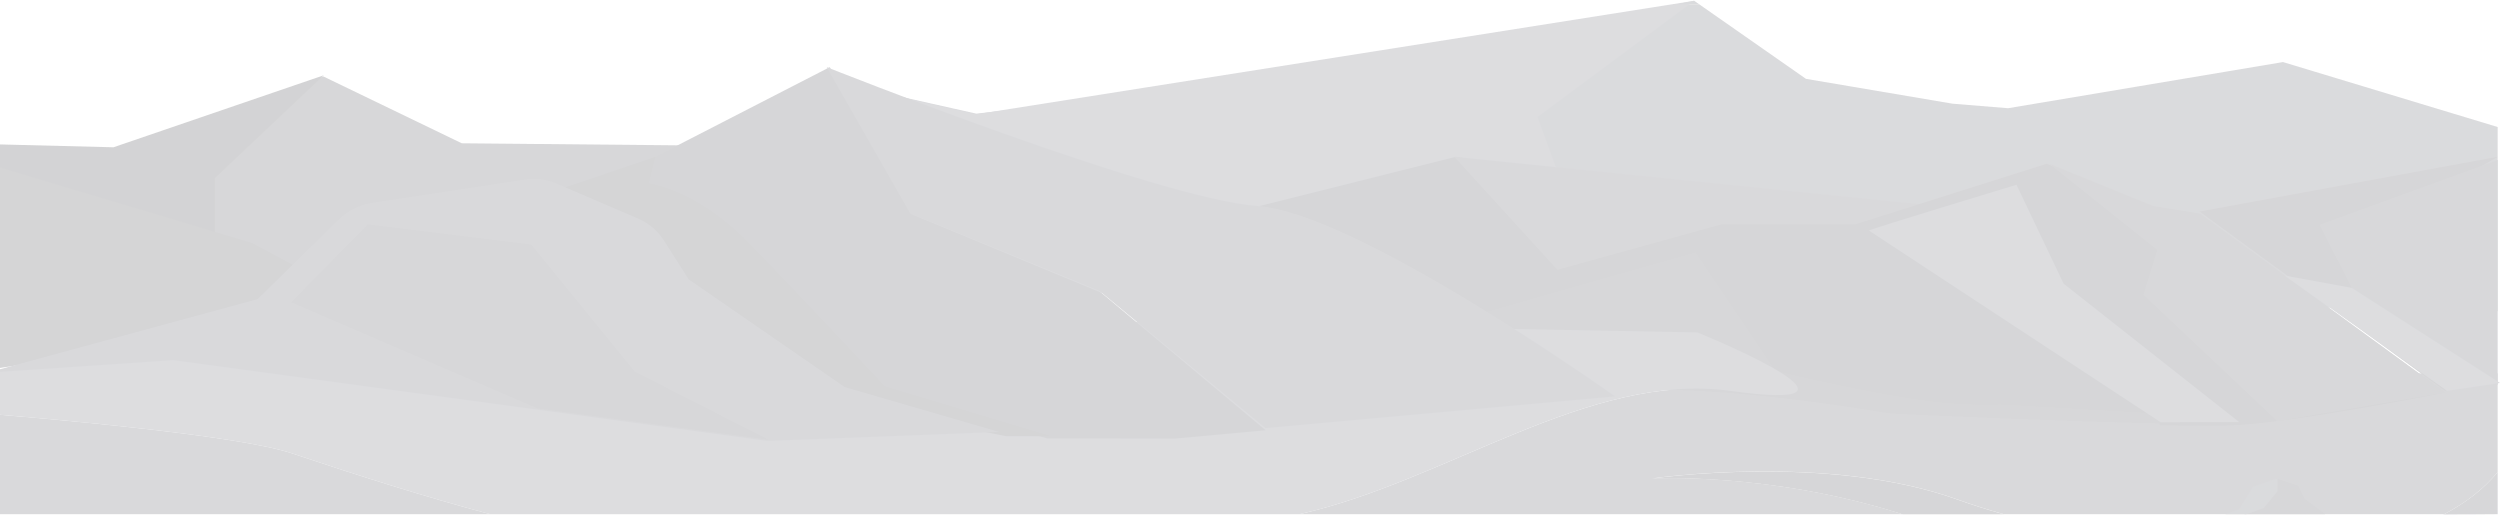 <svg viewBox="0 0 2147 442" xmlns="http://www.w3.org/2000/svg"><g fill="none" fill-rule="evenodd" opacity=".2"><path d="M2145 320.66v84.783c-12.214 14.793-27.884 26.737-46.13 36.218h-377.835c-14.468-4.082-27.896-8.365-39.983-12.715-111.12-40.007-262.052-18.08-262.052-18.08s101.016-5.642 215.065 30.795H1115.43c126.382-28.058 249.154-122.775 370.77-105.936 68.389 9.47 65.923-1.174 44.224-15.064H2145z" fill="#42424D"/><path fill="#484954" d="M1439.907 3.66h19.345l91.711 64.055 125.842 21.33 47.738 3.9 236.08-39.643L2145 109.087v158.136l-409.112-8.508-149.27 11.946-14.353-15.35L666 236.468V126.01l70.102-51.355 102.391 22.964 310.778-36.023z"/><path fill="#535461" d="M1455 .66l-134.548 99.824 25.71 70.32-67.391 96.857-613.135-29.88L650 117.38l85.774-42.313 102.444 23.092L1455 .66"/><path fill="#32323B" d="M1082 176.88l168.318-42.22 121.181 21.11L1665 176.88l-61.33 133.936-422.832 14.845L1082 176.88"/><path fill="#42424D" d="M1249 134.66l110.337 121 303.091-33.572 3.572-44.914-417-42.513"/><path fill="#32323B" d="M2126.275 328.714H2145l-56.95-55.73-11.252-38.817-55.088-28.43L2145 134.661l-256 47.01 210.704 153.99 26.57-6.947"/><path fill="#F3BCA3" d="M1721 259.247l-7-.04 5.863-.133 1.137.173"/><path fill="#F3BCA3" d="M1621 267.66l22.588-48.913.775-.086L1720 259.714l-4.742.38-94.258 7.567"/><path d="M1603.536 305.66a32.882 32.882 0 0 1-17.264-8.858L1520 232.17l124-13.508-22.767 48.976-17.697 38.024" fill="#DD9F8C"/><path d="M1888.337 183.613l-40.497-6.507-90.17-36.445-164.608 52.064h-114.964L1222 263.687s9.733 10.47 26.188 23.556l29.372-18.058 178.333-50.906 68.484 101.819s104.235 25.553 155.49 28.164c51.254 2.607 32.3.324 32.3.324l138.865 8.071 3.912 8.574c29.51.567 54.073.639 67.362-.187 54.878-3.398 177.694-27.84 177.694-27.84l-211.663-153.591" fill="#32323B"/><path d="M1712.93 347.01s18.994 2.285-32.366-.324c-51.36-2.611-155.809-28.173-155.809-28.173l-68.624-101.852-178.699 50.923L1248 285.648c29.712 23.584 81.386 55.693 137.922 50.568 76.233-6.908 198.004 12.396 229.073 17.656 5.13.871 10.29 1.422 15.506 1.663 31.271 1.444 146.298 6.598 225.499 8.126l-3.92-8.576-139.15-8.075" fill="#373740"/><path d="M1605 198c2.705-1.788 126.768-39.34 126.768-39.34l40.463 84.94L1923 362.474l-67.399.186L1605 198" fill="#535461"/><path fill="#3D3E47" d="M1760 140.66l92.727 73.997-11.94 38.448 114.952 108.556L2100 337.105l-210.222-153.514-40.222-6.504L1760 140.661"/><path d="M1115.431 441.66h-694.11c-54.16-14.389-112.524-32.862-170.922-52.427-45.924-15.38-206.753-29.41-250.399-33v-38.352l210.432-32.42 556.065-12.8 691.168 12.8 2.6 1.068c10.246 4.247 48.32 20.347 69.423 33.664l.737.468c21.699 13.89 24.165 24.534-44.224 15.064-121.616-16.84-244.388 77.878-370.77 105.936z" fill="#535461"/><path fill="#373740" d="M0 228.172V125.567l97.332 2.47L277.71 65.66l118.853 57.392 236.545 2.235L688 214.136l-477.607 75.525z"/><path d="M1087 369.503L945.65 251.23l-161.627-66.966-71.471-126.604-151.879 78.076L555 158.562s40.854 5.073 85.535 51.369c44.683 46.295 116.174 123.456 116.174 123.456l142.394 43.092 109.932.182 77.965-7.158" fill="#34343D"/><path d="M643.189 208.625c-44.895-46.153-85.946-51.21-85.946-51.21l5.7-22.754L484 161.439l62.138 149.279L863.992 374.6l39.008.06-143.078-42.959s-71.835-76.923-116.733-123.076" fill="#2C2C33"/><path d="M1080.278 176.957C994.208 170.801 710 57.661 710 57.661l71.907 125.856 162.612 66.571 142.212 117.573L1387 340.429s-220.65-157.321-306.722-163.472" fill="#42424D"/><path fill="#373740" d="M1942.291 436.363L1927 441.66h70l-17.988-13.524-5.164-11.037-19.278-6.44v11.144l-12.279 14.559"/><path fill="#484954" d="M1922.877 437.34L1911 441.66h18.206l14.86-5.297 11.934-14.56v-11.142l-20.91 7.361-12.213 19.318"/><path d="M1721.035 441.747h-86.97C1520.016 405.311 1419 410.952 1419 410.952s150.932-21.927 262.052 18.08c12.087 4.35 25.515 8.633 39.983 12.715z" fill="#32323B"/><path fill="#25252B" d="M0 178.704v-54.668l97.441 2.448L278 64.66l-93.465 88.315v76.685L0 178.704z"/><path fill="#2C2C33" d="M0 315.98V143.953l216.519 64.813L260 231.983l-51.246 52.094z"/><path d="M0 319.35v-2.25l221.253-60.201 69.126-67.802a54.641 54.641 0 0 1 30.023-15.007l9.039-1.373 121.35-18.488a49.875 49.875 0 0 1 27.138 3.459l69.915 29.958a49.81 49.81 0 0 1 22.402 19.031l21.16 33.222 134.004 92.525L858 370.958l-6.24.241-192.647 7.462-510.322-69.357L0 319.35z" fill="#42424D"/><path fill="#373740" d="M250 259.584l65.853-66.923 140.402 17.354 88.816 109.062L660 377.66l-198.53-26.922L250 259.584"/><path d="M0 441.66v-85.427c43.646 3.59 204.475 17.62 250.399 33 58.398 19.565 116.761 38.038 170.922 52.428H0z" fill="#42424D"/><path fill="#3D3E47" d="M2145 137.389v193.13l-116.631-66.532L1992 193.081z"/><path fill="#535461" d="M2101.498 335.66l45.502-6.775-127.389-81.685L1962 236.66l139.498 99"/><path fill="#484954" d="M1459.252 3.66h-19.345l15.05-3z"/><path d="M2145 405.443v36.218l-47 .339.87-.34c18.246-9.48 33.916-21.424 46.13-36.217z" fill="#373740"/></g></svg>
